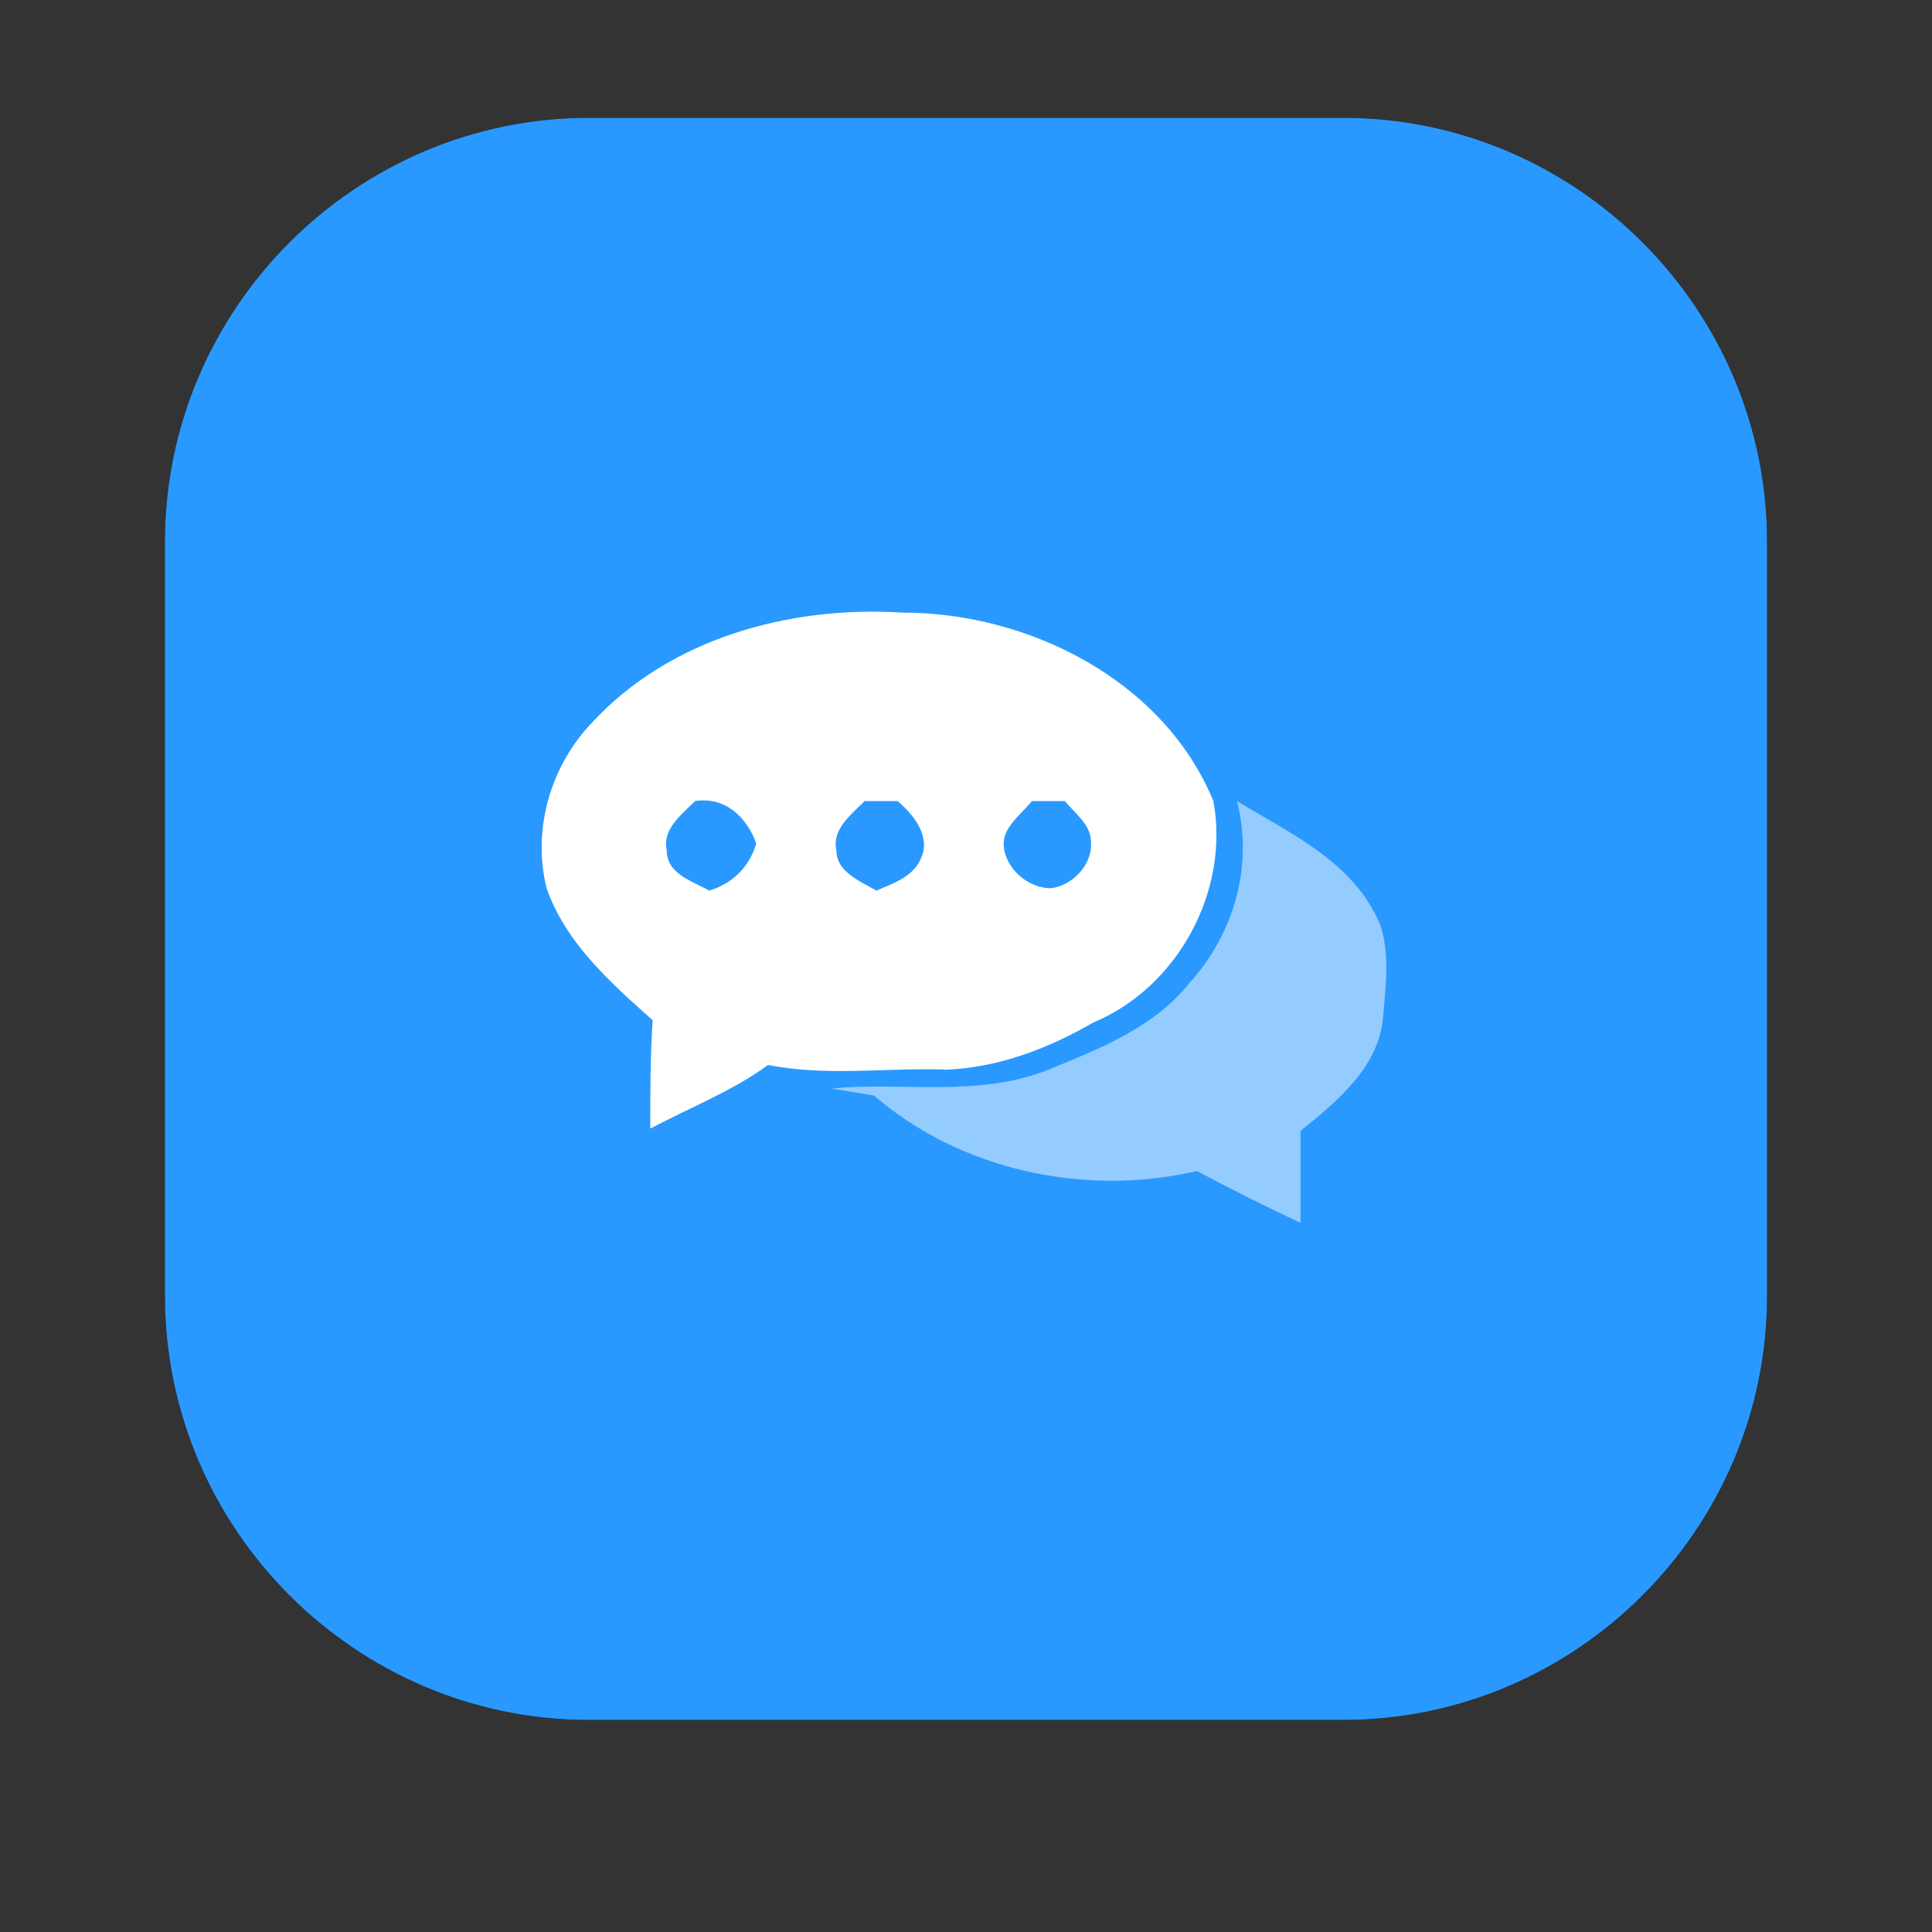 <svg t="1574069647494" class="icon" viewBox="0 0 1024 1024" version="1.1" xmlns="http://www.w3.org/2000/svg" p-id="2225" width="48" height="48"><rect x="0" y="0" width="1024" height="1024" fill="#333333" stroke="none"/><path d="M312.195 62.439h399.61c123.629 0 224.78 101.151 224.78 224.78v399.61c0 123.629-101.151 224.78-224.78 224.78H312.195c-123.629 0-224.78-101.151-224.78-224.78V287.22c0-123.629 101.151-224.78 224.78-224.78z" p-id="2226"></path><path d="M312.195 62.439h399.61c123.629 0 224.78 101.151 224.78 224.78v399.61c0 123.629-101.151 224.78-224.78 224.78H312.195c-123.629 0-224.78-101.151-224.78-224.78V287.22c0-123.629 101.151-224.78 224.78-224.78z" fill="#2999FF" p-id="2227"></path><path d="M313.444 383.376c41.21-44.956 104.898-62.439 164.839-58.693 67.434 0 138.615 36.215 164.839 99.902 8.741 47.454-18.732 98.654-63.688 117.385-23.727 13.737-49.951 23.727-77.424 24.976-31.22-1.249-63.688 3.746-94.907-2.498-18.732 13.737-41.21 22.478-62.439 33.717 0-18.732 0-38.712 1.249-57.444-22.478-19.98-46.205-41.21-56.195-69.932-7.493-29.971 1.249-63.688 23.727-87.415z m54.946 41.21c-7.493 7.493-17.483 14.985-14.985 26.224 0 12.488 13.737 16.234 22.478 21.229 12.488-3.746 21.229-12.488 24.976-24.976-4.995-13.737-16.234-24.976-32.468-22.478z m74.927 26.224c0 11.239 12.488 16.234 21.229 21.229 8.741-3.746 19.98-7.493 23.727-17.483 4.995-11.239-3.746-22.478-12.488-29.971h-17.483c-7.493 7.493-17.483 14.985-14.985 26.224z m88.663-3.746c0 12.488 12.488 23.727 24.976 23.727 11.239-1.249 22.478-12.488 21.229-24.976 0-8.741-8.741-14.985-13.737-21.229h-17.483c-6.244 7.493-14.985 13.737-14.985 22.478z" fill="#FFFFFF" p-id="2228"></path><path d="M655.61 424.585c28.722 17.483 62.439 32.468 76.176 66.185 4.995 16.234 2.498 32.468 1.249 48.702-2.498 26.224-23.727 43.707-43.707 59.941v48.702c-18.732-8.741-36.215-17.483-54.946-27.473-58.693 13.737-124.878 0-171.083-39.961l-22.478-3.746c37.463-3.746 77.424 4.995 114.888-9.99 27.473-11.239 56.195-22.478 74.927-46.205 23.727-26.224 33.717-62.439 24.976-96.156z" fill="#FFFFFF" fill-opacity=".5" p-id="2229"></path></svg>